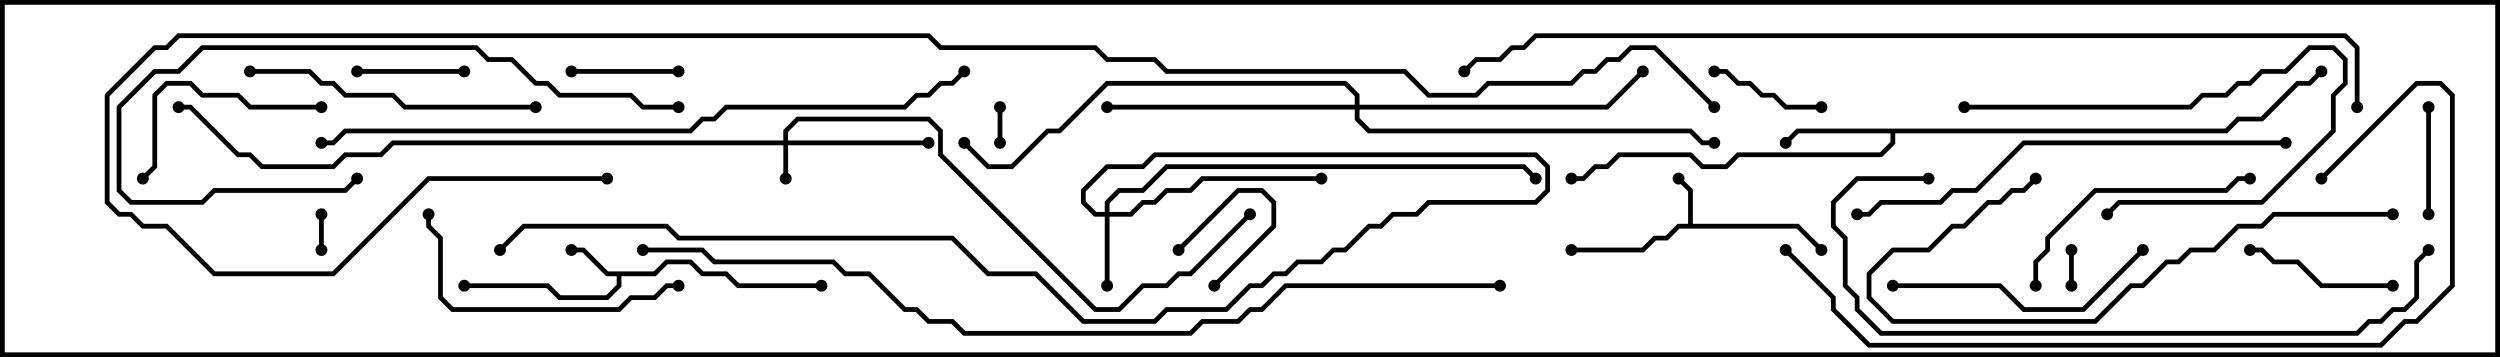 <svg version="1.1" width="105" height="15" xmlns="http://www.w3.org/2000/svg"><path d="M70.9,9.4L70.9,8.041L70.429,7.571L70.571,7.429L71.1,7.959L71.1,9.4L75.541,9.4L76.571,10.429L76.429,10.571L75.459,9.6L70.541,9.6L70.041,10.1L69.541,10.1L69.041,10.6L66,10.6L66,10.4L68.959,10.4L69.459,9.9L69.959,9.9L70.459,9.4z" stroke="none"/><path d="M27.459,11.4L27.959,10.9L29.041,10.9L29.541,11.4L30.541,11.4L31.041,11.9L34.5,11.9L34.5,12.1L30.959,12.1L30.459,11.6L29.459,11.6L28.959,11.1L28.041,11.1L27.541,11.6L26.1,11.6L26.1,12.041L25.541,12.6L23.459,12.6L22.959,12.1L19.5,12.1L19.5,11.9L23.041,11.9L23.541,12.4L25.459,12.4L25.9,11.959L25.9,11.6L25.459,11.6L24.459,10.6L24,10.6L24,10.4L24.541,10.4L25.541,11.4z" stroke="none"/><path d="M93.459,5.4L93.959,4.9L94.959,4.9L96.459,3.4L96.959,3.4L97.429,2.929L97.571,3.071L97.041,3.6L96.541,3.6L95.041,5.1L94.041,5.1L93.541,5.6L79.6,5.6L79.6,6.041L79.041,6.6L73.041,6.6L72.541,7.1L71.459,7.1L70.959,6.6L68.041,6.6L67.541,7.1L67.041,7.1L66.541,7.6L66,7.6L66,7.4L66.459,7.4L66.959,6.9L67.459,6.9L67.959,6.4L71.041,6.4L71.541,6.9L72.459,6.9L72.959,6.4L78.959,6.4L79.4,5.959L79.4,5.6L75.541,5.6L75.071,6.071L74.929,5.929L75.459,5.4z" stroke="none"/><path d="M32.9,5.9L32.9,5.459L33.459,4.9L39.041,4.9L39.6,5.459L39.6,6.459L46.041,12.9L46.959,12.9L47.959,11.9L48.959,11.9L49.459,11.4L49.959,11.4L52.429,8.929L52.571,9.071L50.041,11.6L49.541,11.6L49.041,12.1L48.041,12.1L47.041,13.1L45.959,13.1L39.4,6.541L39.4,5.541L38.959,5.1L33.541,5.1L33.1,5.541L33.1,5.9L39,5.9L39,6.1L33.1,6.1L33.1,7.5L32.9,7.5L32.9,6.1L16.541,6.1L16.041,6.6L14.541,6.6L14.041,7.1L10.959,7.1L10.459,6.6L9.959,6.6L7.959,4.6L7.5,4.6L7.5,4.4L8.041,4.4L10.041,6.4L10.541,6.4L11.041,6.9L13.959,6.9L14.459,6.4L15.959,6.4L16.459,5.9z" stroke="none"/><path d="M46.4,8.9L46.4,8.459L46.959,7.9L47.959,7.9L48.959,6.9L64.041,6.9L64.571,7.429L64.429,7.571L63.959,7.1L49.041,7.1L48.041,8.1L47.041,8.1L46.6,8.541L46.6,8.9L47.459,8.9L47.959,8.4L48.459,8.4L48.959,7.9L49.959,7.9L50.459,7.4L55.5,7.4L55.5,7.6L50.541,7.6L50.041,8.1L49.041,8.1L48.541,8.6L48.041,8.6L47.541,9.1L46.6,9.1L46.6,12L46.4,12L46.4,9.1L45.959,9.1L45.4,8.541L45.4,7.959L46.459,6.9L47.959,6.9L48.459,6.4L64.541,6.4L65.1,6.959L65.1,8.041L64.541,8.6L60.041,8.6L59.541,9.1L58.541,9.1L58.041,9.6L57.541,9.6L56.541,10.6L56.041,10.6L55.541,11.1L54.541,11.1L54.041,11.6L53.541,11.6L53.041,12.1L52.541,12.1L51.541,13.1L49.041,13.1L48.541,13.6L45.459,13.6L43.459,11.6L41.459,11.6L39.959,10.1L28.459,10.1L27.959,9.6L22.041,9.6L21.071,10.571L20.929,10.429L21.959,9.4L28.041,9.4L28.541,9.9L40.041,9.9L41.541,11.4L43.541,11.4L45.541,13.4L48.459,13.4L48.959,12.9L51.459,12.9L52.459,11.9L52.959,11.9L53.459,11.4L53.959,11.4L54.459,10.9L55.459,10.9L55.959,10.4L56.459,10.4L57.459,9.4L57.959,9.4L58.459,8.9L59.459,8.9L59.959,8.4L64.459,8.4L64.9,7.959L64.9,7.041L64.459,6.6L48.541,6.6L48.041,7.1L46.541,7.1L45.6,8.041L45.6,8.459L46.041,8.9z" stroke="none"/><path d="M56.9,4.4L56.9,4.041L56.459,3.6L46.541,3.6L44.541,5.6L44.041,5.6L42.541,7.1L41.459,7.1L40.429,6.071L40.571,5.929L41.541,6.9L42.459,6.9L43.959,5.4L44.459,5.4L46.459,3.4L56.541,3.4L57.1,3.959L57.1,4.4L67.459,4.4L68.929,2.929L69.071,3.071L67.541,4.6L57.1,4.6L57.1,4.959L57.541,5.4L71.041,5.4L71.541,5.9L72,5.9L72,6.1L71.459,6.1L70.959,5.6L57.459,5.6L56.9,5.041L56.9,4.6L46.5,4.6L46.5,4.4z" stroke="none"/><path d="M13.6,10.5L13.4,10.5L13.4,9L13.6,9z" stroke="none"/><path d="M87.1,12L86.9,12L86.9,10.5L87.1,10.5z" stroke="none"/><path d="M41.9,4.5L42.1,4.5L42.1,6L41.9,6z" stroke="none"/><path d="M49.571,10.571L49.429,10.429L51.959,7.9L53.041,7.9L53.6,8.459L53.6,9.541L51.071,12.071L50.929,11.929L53.4,9.459L53.4,8.541L52.959,8.1L52.041,8.1z" stroke="none"/><path d="M24,3.1L24,2.9L28.5,2.9L28.5,3.1z" stroke="none"/><path d="M15,3.1L15,2.9L19.5,2.9L19.5,3.1z" stroke="none"/><path d="M101.9,4.5L102.1,4.5L102.1,9L101.9,9z" stroke="none"/><path d="M72,3.1L72,2.9L72.541,2.9L73.041,3.4L73.541,3.4L74.041,3.9L74.541,3.9L75.041,4.4L76.5,4.4L76.5,4.6L74.959,4.6L74.459,4.1L73.959,4.1L73.459,3.6L72.959,3.6L72.459,3.1z" stroke="none"/><path d="M94.5,10.6L94.5,10.4L95.041,10.4L95.541,10.9L96.541,10.9L97.541,11.9L100.5,11.9L100.5,12.1L97.459,12.1L96.459,11.1L95.459,11.1L94.959,10.6z" stroke="none"/><path d="M82.5,4.6L82.5,4.4L91.959,4.4L92.459,3.9L93.459,3.9L93.959,3.4L94.459,3.4L94.959,2.9L95.959,2.9L96.959,1.9L98.041,1.9L98.6,2.459L98.6,3.541L98.1,4.041L98.1,5.541L95.041,8.6L89.041,8.6L88.571,9.071L88.429,8.929L88.959,8.4L94.959,8.4L97.9,5.459L97.9,3.959L98.4,3.459L98.4,2.541L97.959,2.1L97.041,2.1L96.041,3.1L95.041,3.1L94.541,3.6L94.041,3.6L93.541,4.1L92.541,4.1L92.041,4.6z" stroke="none"/><path d="M13.5,4.4L13.5,4.6L10.459,4.6L9.959,4.1L8.459,4.1L7.959,3.6L7.041,3.6L6.6,4.041L6.6,7.041L6.071,7.571L5.929,7.429L6.4,6.959L6.4,3.959L6.959,3.4L8.041,3.4L8.541,3.9L10.041,3.9L10.541,4.4z" stroke="none"/><path d="M85.6,12L85.4,12L85.4,10.959L85.9,10.459L85.9,9.959L87.959,7.9L93.459,7.9L93.959,7.4L94.5,7.4L94.5,7.6L94.041,7.6L93.541,8.1L88.041,8.1L86.1,10.041L86.1,10.541L85.6,11.041z" stroke="none"/><path d="M79.5,12.1L79.5,11.9L84.041,11.9L85.041,12.9L87.459,12.9L89.929,10.429L90.071,10.571L87.541,13.1L84.959,13.1L83.959,12.1z" stroke="none"/><path d="M28.5,11.9L28.5,12.1L28.041,12.1L27.541,12.6L26.541,12.6L26.041,13.1L18.959,13.1L18.4,12.541L18.4,10.041L17.9,9.541L17.9,9L18.1,9L18.1,9.459L18.6,9.959L18.6,12.459L19.041,12.9L25.959,12.9L26.459,12.4L27.459,12.4L27.959,11.9z" stroke="none"/><path d="M10.5,3.1L10.5,2.9L13.041,2.9L13.541,3.4L14.041,3.4L14.541,3.9L16.541,3.9L17.041,4.4L22.5,4.4L22.5,4.6L16.959,4.6L16.459,4.1L14.459,4.1L13.959,3.6L13.459,3.6L12.959,3.1z" stroke="none"/><path d="M28.5,4.4L28.5,4.6L26.959,4.6L26.459,4.1L23.459,4.1L22.959,3.6L22.459,3.6L21.459,2.6L20.459,2.6L19.959,2.1L8.541,2.1L7.541,3.1L6.541,3.1L5.1,4.541L5.1,7.959L5.541,8.4L8.459,8.4L8.959,7.9L14.459,7.9L14.929,7.429L15.071,7.571L14.541,8.1L9.041,8.1L8.541,8.6L5.459,8.6L4.9,8.041L4.9,4.459L6.459,2.9L7.459,2.9L8.459,1.9L20.041,1.9L20.541,2.4L21.541,2.4L22.541,3.4L23.041,3.4L23.541,3.9L26.541,3.9L27.041,4.4z" stroke="none"/><path d="M100.5,8.9L100.5,9.1L95.541,9.1L95.041,9.6L94.041,9.6L93.041,10.6L92.041,10.6L91.541,11.1L91.041,11.1L90.041,12.1L89.541,12.1L88.041,13.6L79.459,13.6L78.4,12.541L78.4,11.459L79.459,10.4L80.959,10.4L81.959,9.4L82.459,9.4L83.459,8.4L83.959,8.4L84.459,7.9L84.959,7.9L85.429,7.429L85.571,7.571L85.041,8.1L84.541,8.1L84.041,8.6L83.541,8.6L82.541,9.6L82.041,9.6L81.041,10.6L79.541,10.6L78.6,11.541L78.6,12.459L79.541,13.4L87.959,13.4L89.459,11.9L89.959,11.9L90.959,10.9L91.459,10.9L91.959,10.4L92.959,10.4L93.959,9.4L94.959,9.4L95.459,8.9z" stroke="none"/><path d="M96,5.9L96,6.1L85.041,6.1L83.041,8.1L82.041,8.1L81.541,8.6L79.041,8.6L78.541,9.1L78,9.1L78,8.9L78.459,8.9L78.959,8.4L81.459,8.4L81.959,7.9L82.959,7.9L84.959,5.9z" stroke="none"/><path d="M81,7.4L81,7.6L78.041,7.6L77.1,8.541L77.1,9.459L77.6,9.959L77.6,11.959L78.1,12.459L78.1,12.959L79.041,13.9L98.959,13.9L99.459,13.4L99.959,13.4L100.459,12.9L100.959,12.9L101.4,12.459L101.4,10.959L101.929,10.429L102.071,10.571L101.6,11.041L101.6,12.541L101.041,13.1L100.541,13.1L100.041,13.6L99.541,13.6L99.041,14.1L78.959,14.1L77.9,13.041L77.9,12.541L77.4,12.041L77.4,10.041L76.9,9.541L76.9,8.459L77.959,7.4z" stroke="none"/><path d="M74.929,10.571L75.071,10.429L77.1,12.459L77.1,12.959L78.541,14.4L99.959,14.4L100.959,13.4L101.459,13.4L102.9,11.959L102.9,4.041L102.459,3.6L101.541,3.6L97.571,7.571L97.429,7.429L101.459,3.4L102.541,3.4L103.1,3.959L103.1,12.041L101.541,13.6L101.041,13.6L100.041,14.6L78.459,14.6L76.9,13.041L76.9,12.541z" stroke="none"/><path d="M40.429,2.929L40.571,3.071L40.041,3.6L39.541,3.6L39.041,4.1L38.541,4.1L38.041,4.6L30.541,4.6L30.041,5.1L29.541,5.1L29.041,5.6L14.541,5.6L14.041,6.1L13.5,6.1L13.5,5.9L13.959,5.9L14.459,5.4L28.959,5.4L29.459,4.9L29.959,4.9L30.459,4.4L37.959,4.4L38.459,3.9L38.959,3.9L39.459,3.4L39.959,3.4z" stroke="none"/><path d="M63,11.9L63,12.1L54.041,12.1L53.041,13.1L52.541,13.1L52.041,13.6L50.541,13.6L50.041,14.1L40.459,14.1L39.959,13.6L38.959,13.6L38.459,13.1L37.959,13.1L36.459,11.6L35.459,11.6L34.959,11.1L29.959,11.1L29.459,10.6L27,10.6L27,10.4L29.541,10.4L30.041,10.9L35.041,10.9L35.541,11.4L36.541,11.4L38.041,12.9L38.541,12.9L39.041,13.4L40.041,13.4L40.541,13.9L49.959,13.9L50.459,13.4L51.959,13.4L52.459,12.9L52.959,12.9L53.959,11.9z" stroke="none"/><path d="M99.1,4.5L98.9,4.5L98.9,2.041L98.459,1.6L64.541,1.6L64.041,2.1L63.541,2.1L63.041,2.6L62.041,2.6L61.571,3.071L61.429,2.929L61.959,2.4L62.959,2.4L63.459,1.9L63.959,1.9L64.459,1.4L98.541,1.4L99.1,1.959z" stroke="none"/><path d="M25.5,7.4L25.5,7.6L18.041,7.6L14.041,11.6L8.959,11.6L6.959,9.6L5.959,9.6L5.459,9.1L4.959,9.1L4.4,8.541L4.4,3.959L6.459,1.9L6.959,1.9L7.459,1.4L39.041,1.4L39.541,1.9L46.041,1.9L46.541,2.4L48.541,2.4L49.041,2.9L59.041,2.9L60.041,3.9L61.959,3.9L62.459,3.4L65.959,3.4L66.459,2.9L66.959,2.9L67.459,2.4L67.959,2.4L68.459,1.9L69.541,1.9L72.071,4.429L71.929,4.571L69.459,2.1L68.541,2.1L68.041,2.6L67.541,2.6L67.041,3.1L66.541,3.1L66.041,3.6L62.541,3.6L62.041,4.1L59.959,4.1L58.959,3.1L48.959,3.1L48.459,2.6L46.459,2.6L45.959,2.1L39.459,2.1L38.959,1.6L7.541,1.6L7.041,2.1L6.541,2.1L4.6,4.041L4.6,8.459L5.041,8.9L5.541,8.9L6.041,9.4L7.041,9.4L9.041,11.4L13.959,11.4L17.959,7.4z" stroke="none"/><circle cx="70.5" cy="7.5" r="0.25" stroke-width="0" fill="#000" /><circle cx="66" cy="10.5" r="0.25" stroke-width="0" fill="#000" /><circle cx="76.5" cy="10.5" r="0.25" stroke-width="0" fill="#000" /><circle cx="24" cy="10.5" r="0.25" stroke-width="0" fill="#000" /><circle cx="19.5" cy="12" r="0.25" stroke-width="0" fill="#000" /><circle cx="34.5" cy="12" r="0.25" stroke-width="0" fill="#000" /><circle cx="75" cy="6" r="0.25" stroke-width="0" fill="#000" /><circle cx="66" cy="7.5" r="0.25" stroke-width="0" fill="#000" /><circle cx="97.5" cy="3" r="0.25" stroke-width="0" fill="#000" /><circle cx="33" cy="7.5" r="0.25" stroke-width="0" fill="#000" /><circle cx="39" cy="6" r="0.25" stroke-width="0" fill="#000" /><circle cx="52.5" cy="9" r="0.25" stroke-width="0" fill="#000" /><circle cx="7.5" cy="4.5" r="0.25" stroke-width="0" fill="#000" /><circle cx="46.5" cy="12" r="0.25" stroke-width="0" fill="#000" /><circle cx="55.5" cy="7.5" r="0.25" stroke-width="0" fill="#000" /><circle cx="64.5" cy="7.5" r="0.25" stroke-width="0" fill="#000" /><circle cx="21" cy="10.5" r="0.25" stroke-width="0" fill="#000" /><circle cx="46.5" cy="4.5" r="0.25" stroke-width="0" fill="#000" /><circle cx="69" cy="3" r="0.25" stroke-width="0" fill="#000" /><circle cx="72" cy="6" r="0.25" stroke-width="0" fill="#000" /><circle cx="40.5" cy="6" r="0.25" stroke-width="0" fill="#000" /><circle cx="13.5" cy="10.5" r="0.25" stroke-width="0" fill="#000" /><circle cx="13.5" cy="9" r="0.25" stroke-width="0" fill="#000" /><circle cx="87" cy="12" r="0.25" stroke-width="0" fill="#000" /><circle cx="87" cy="10.5" r="0.25" stroke-width="0" fill="#000" /><circle cx="42" cy="4.5" r="0.25" stroke-width="0" fill="#000" /><circle cx="42" cy="6" r="0.25" stroke-width="0" fill="#000" /><circle cx="49.5" cy="10.5" r="0.25" stroke-width="0" fill="#000" /><circle cx="51" cy="12" r="0.25" stroke-width="0" fill="#000" /><circle cx="24" cy="3" r="0.25" stroke-width="0" fill="#000" /><circle cx="28.5" cy="3" r="0.25" stroke-width="0" fill="#000" /><circle cx="15" cy="3" r="0.25" stroke-width="0" fill="#000" /><circle cx="19.5" cy="3" r="0.25" stroke-width="0" fill="#000" /><circle cx="102" cy="4.5" r="0.25" stroke-width="0" fill="#000" /><circle cx="102" cy="9" r="0.25" stroke-width="0" fill="#000" /><circle cx="72" cy="3" r="0.25" stroke-width="0" fill="#000" /><circle cx="76.5" cy="4.5" r="0.25" stroke-width="0" fill="#000" /><circle cx="94.5" cy="10.5" r="0.25" stroke-width="0" fill="#000" /><circle cx="100.5" cy="12" r="0.25" stroke-width="0" fill="#000" /><circle cx="82.5" cy="4.5" r="0.25" stroke-width="0" fill="#000" /><circle cx="88.5" cy="9" r="0.25" stroke-width="0" fill="#000" /><circle cx="13.5" cy="4.5" r="0.25" stroke-width="0" fill="#000" /><circle cx="6" cy="7.5" r="0.25" stroke-width="0" fill="#000" /><circle cx="85.5" cy="12" r="0.25" stroke-width="0" fill="#000" /><circle cx="94.5" cy="7.5" r="0.25" stroke-width="0" fill="#000" /><circle cx="79.5" cy="12" r="0.25" stroke-width="0" fill="#000" /><circle cx="90" cy="10.5" r="0.25" stroke-width="0" fill="#000" /><circle cx="28.5" cy="12" r="0.25" stroke-width="0" fill="#000" /><circle cx="18" cy="9" r="0.25" stroke-width="0" fill="#000" /><circle cx="10.5" cy="3" r="0.25" stroke-width="0" fill="#000" /><circle cx="22.5" cy="4.5" r="0.25" stroke-width="0" fill="#000" /><circle cx="28.5" cy="4.5" r="0.25" stroke-width="0" fill="#000" /><circle cx="15" cy="7.5" r="0.25" stroke-width="0" fill="#000" /><circle cx="100.5" cy="9" r="0.25" stroke-width="0" fill="#000" /><circle cx="85.5" cy="7.5" r="0.25" stroke-width="0" fill="#000" /><circle cx="96" cy="6" r="0.25" stroke-width="0" fill="#000" /><circle cx="78" cy="9" r="0.25" stroke-width="0" fill="#000" /><circle cx="81" cy="7.5" r="0.25" stroke-width="0" fill="#000" /><circle cx="102" cy="10.5" r="0.25" stroke-width="0" fill="#000" /><circle cx="75" cy="10.5" r="0.25" stroke-width="0" fill="#000" /><circle cx="97.5" cy="7.5" r="0.25" stroke-width="0" fill="#000" /><circle cx="40.5" cy="3" r="0.25" stroke-width="0" fill="#000" /><circle cx="13.5" cy="6" r="0.25" stroke-width="0" fill="#000" /><circle cx="63" cy="12" r="0.25" stroke-width="0" fill="#000" /><circle cx="27" cy="10.5" r="0.25" stroke-width="0" fill="#000" /><circle cx="99" cy="4.5" r="0.25" stroke-width="0" fill="#000" /><circle cx="61.5" cy="3" r="0.25" stroke-width="0" fill="#000" /><circle cx="25.5" cy="7.5" r="0.25" stroke-width="0" fill="#000" /><circle cx="72" cy="4.5" r="0.25" stroke-width="0" fill="#000" /><rect x="0" y="0" width="105" height="15" stroke-width="0.4" stroke="#000" fill="none" /></svg>